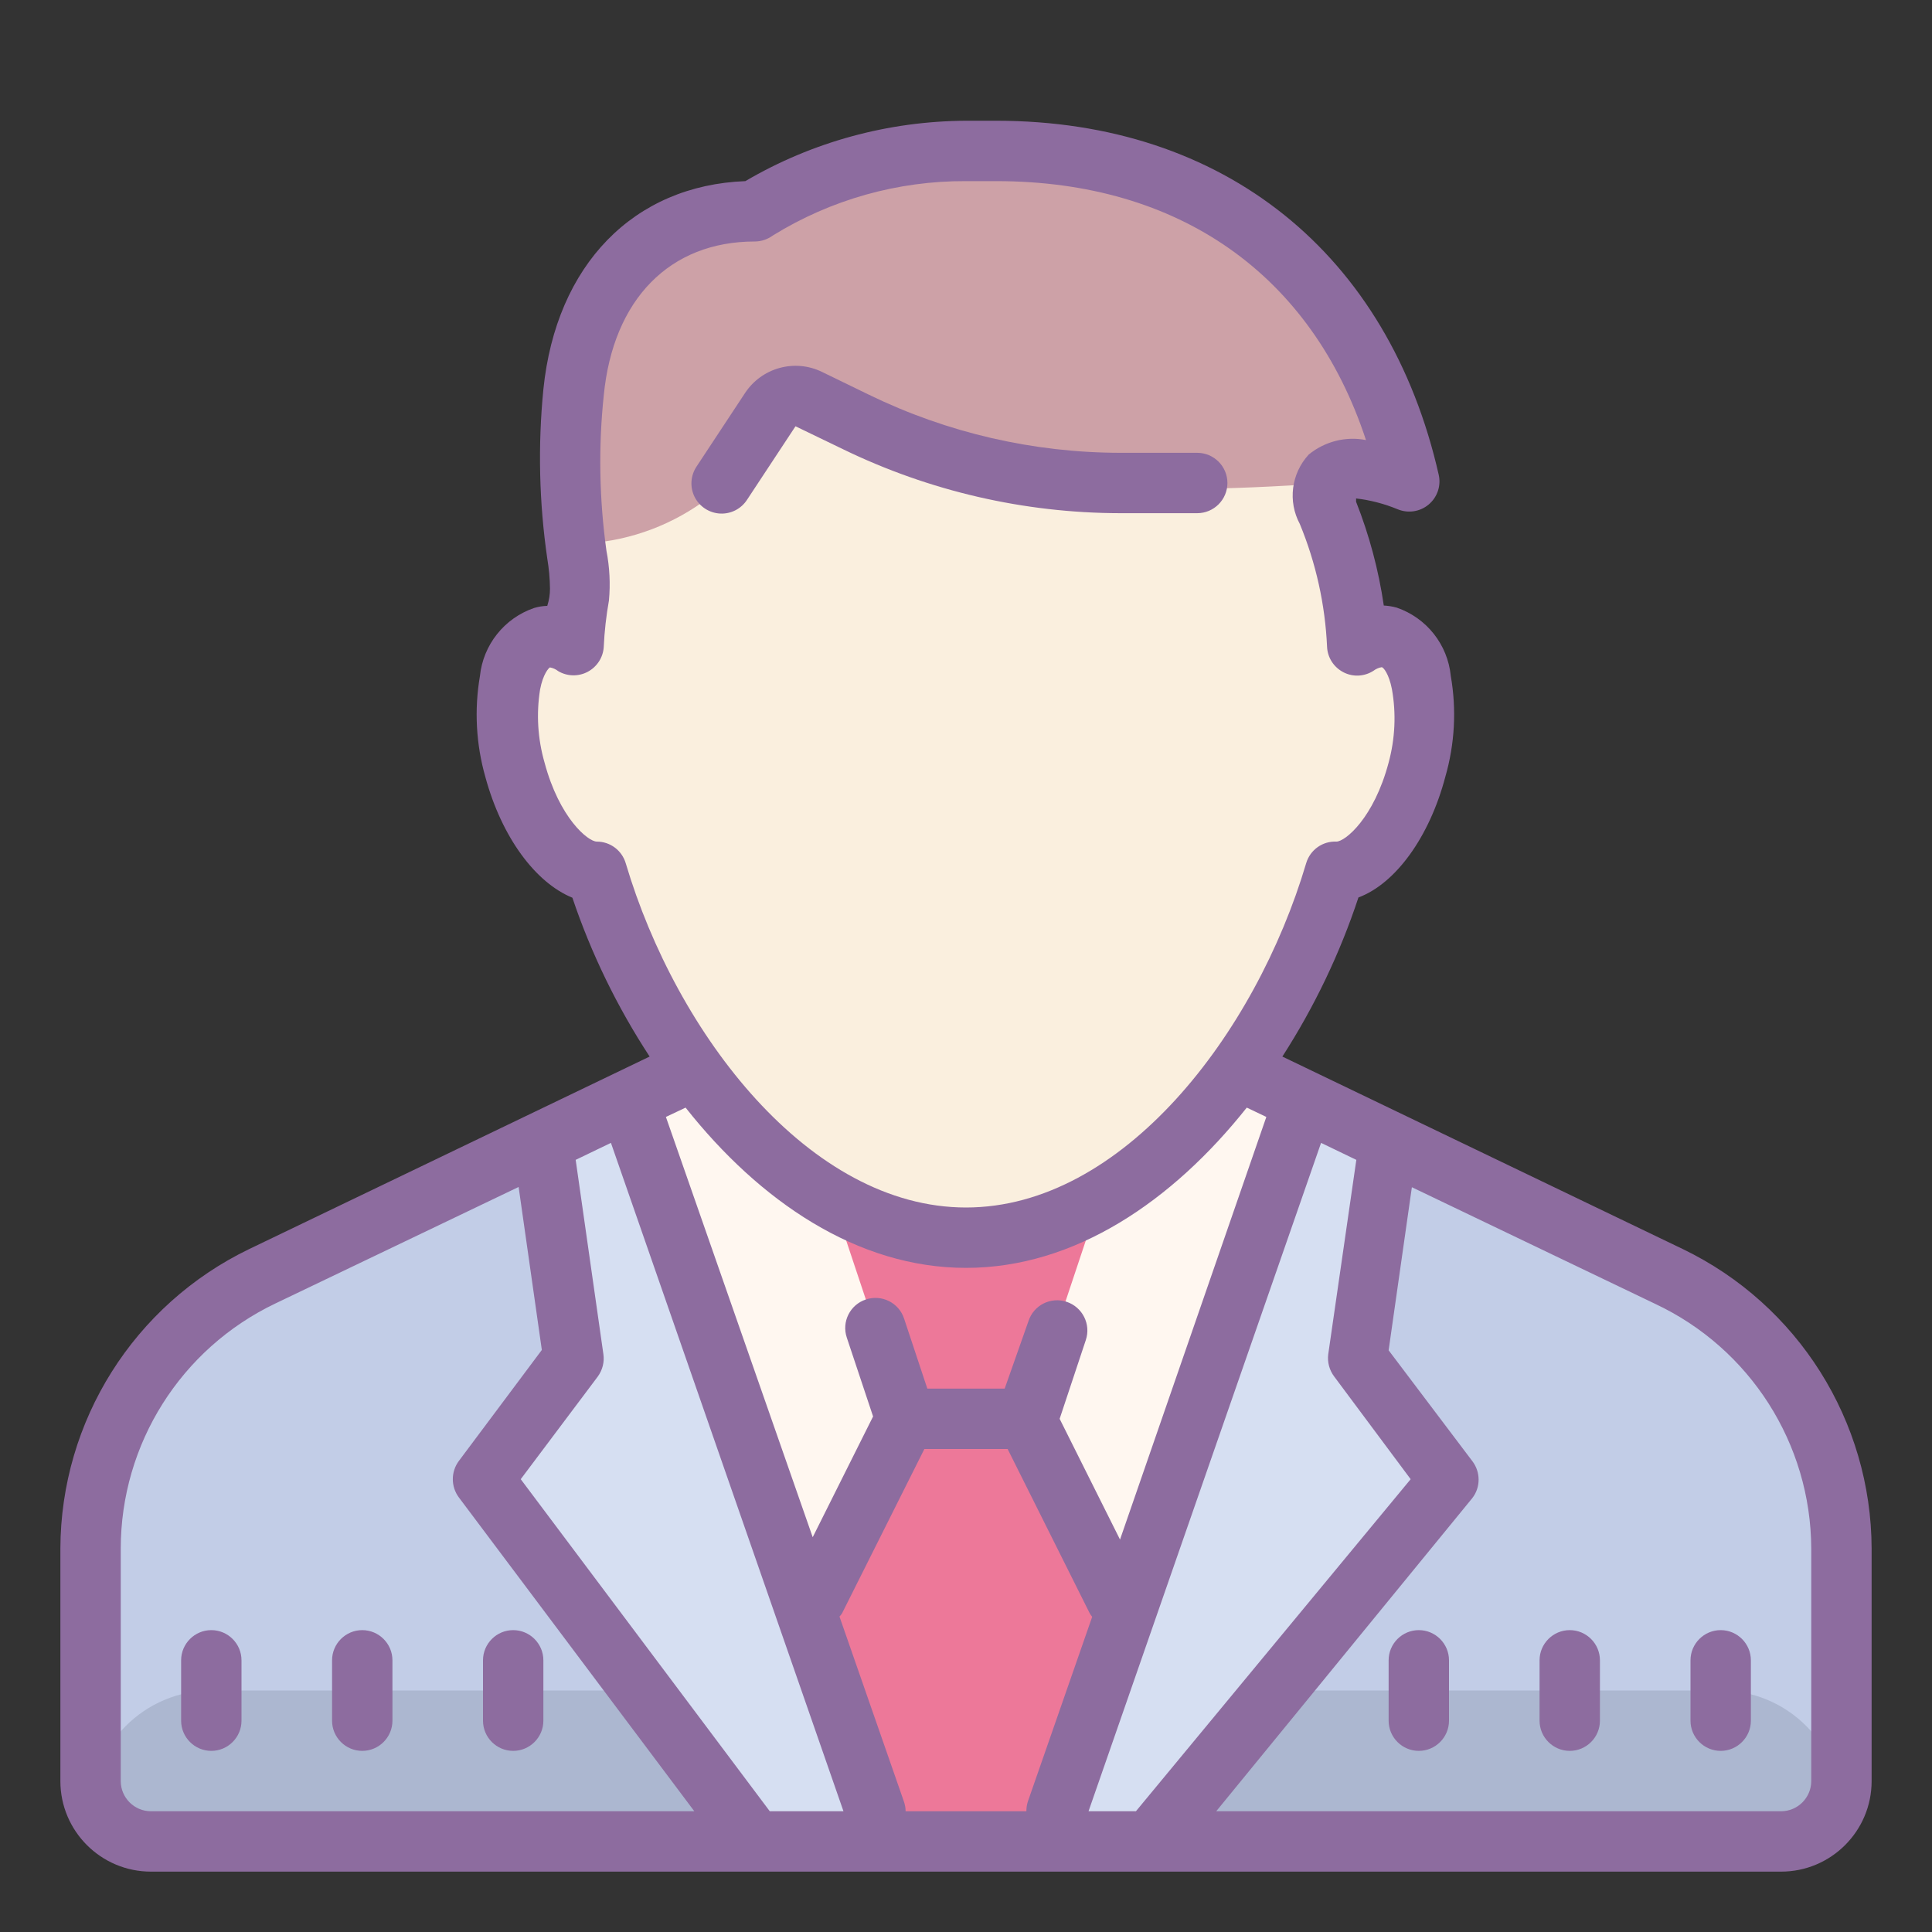 <?xml version="1.0" encoding="UTF-8"?>
<svg xmlns="http://www.w3.org/2000/svg" xmlns:xlink="http://www.w3.org/1999/xlink" viewBox="0 0 64 64" version="1.1" width="200px" height="200px">
<rect x="0" y="0" width="64" height="64" fill="#333333" stroke="none"/>
<g id="surface1">
<path style=" fill:#C2CDE7;" d="M 61 59.379 C 61 59.934 60.551 60.379 60 60.379 L 4 60.379 C 3.449 60.379 3 59.934 3 59.379 L 3 51.379 C 3.023 47.805 5.078 44.555 8.301 43 L 22.371 36.27 C 24.922 39.48 28.281 41.77 32 41.77 C 35.719 41.77 39.078 39.48 41.629 36.27 L 55.699 43 C 58.93 44.559 60.988 47.824 61 51.41 Z "/>
<path style=" fill:#ACB7D0;" d="M 57 56 L 7 56 C 4.789 56 3 57.789 3 60 C 3 60.551 3.449 61 4 61 L 60 61 C 60.551 61 61 60.551 61 60 C 61 57.789 59.211 56 57 56 Z "/>
<path style=" fill:#FAEFDE;" d="M 19.07 28.129 C 18.762 28.129 17.762 27.309 17.238 25.359 C 16.719 23.41 17.191 22.09 17.43 22.031 C 17.43 22.031 19.328 21.699 19.352 21.32 C 19.375 20.773 19.434 20.23 19.531 19.691 C 19.586 19.113 19.559 18.531 19.449 17.961 C 19.188 16.16 19.141 14.332 19.32 12.52 C 19.66 9.141 21.641 7.129 24.629 7.129 C 24.855 7.129 25.078 7.055 25.262 6.922 C 27.285 5.664 29.617 5 32 5 L 33.059 5 C 39.48 5 44.059 8.281 46.012 14.07 C 45.281 13.988 45.52 14.5 45.012 15 C 44.5 15.5 43.23 15.699 43.711 17 C 44.289 18.367 44.629 19.828 44.711 21.309 C 44.711 21.691 46.609 21.02 46.629 21.02 C 46.891 21.109 47.352 23.391 46.82 25.352 C 46.289 27.309 45.301 28.121 44.988 28.121 C 44.531 28.137 44.129 28.441 43.988 28.879 C 42.211 34.879 37.551 40.93 32.07 40.93 C 26.59 40.93 21.859 34.871 20.078 28.879 C 19.945 28.438 19.535 28.133 19.07 28.129 Z "/>
<path style=" fill:#CDA1A7;" d="M 19.449 18 C 22.438 17.797 25.016 15.828 26 13 C 29 14 30 17 44 16 C 45.391 15.898 45.602 16.391 46 16 C 46.398 15.609 45.281 14 46 14.07 C 44.109 8.281 39.469 5 33.059 5 L 32 5 C 29.617 4.992 27.277 5.648 25.25 6.898 C 25.066 7.035 24.848 7.109 24.621 7.109 C 21.621 7.109 19.621 9.109 19.309 12.5 C 19.133 14.312 19.176 16.137 19.441 17.941 Z "/>
<path style=" fill:#FFF7F0;" d="M 32 40.93 C 28.82 40.93 25.922 38.93 23.699 36 L 21 36 L 29 61 L 35 61 L 43 36 L 40.301 36 C 38.078 38.891 35.18 40.93 32 40.93 Z "/>
<path style=" fill:#ED7899;" d="M 36 61 L 28 61 L 27.051 53.66 L 30 47 L 34 47 L 36.969 53.781 Z "/>
<path style=" fill:#ED7899;" d="M 28 41 L 36 41 L 34 47 L 30 47 Z "/>
<path style=" fill:#D6DFF2;" d="M 21 36.559 C 21 37 29 61 29 61 L 24.559 61 L 16 49 L 19 45 L 18 37 Z "/>
<path style=" fill:#D6DFF2;" d="M 43 36.559 C 43 37 34 61 34 61 L 38.441 61 L 47 49 L 45 45 L 46 37 Z "/>
<path style=" fill:#8D6C9F;" d="M 47 54 C 46.449 54 46 54.449 46 55 L 46 57 C 46 57.551 46.449 58 47 58 C 47.551 58 48 57.551 48 57 L 48 55 C 48 54.449 47.551 54 47 54 Z "/>
<path style=" fill:#8D6C9F;" d="M 52 54 C 51.449 54 51 54.449 51 55 L 51 57 C 51 57.551 51.449 58 52 58 C 52.551 58 53 57.551 53 57 L 53 55 C 53 54.449 52.551 54 52 54 Z "/>
<path style=" fill:#8D6C9F;" d="M 56 55 L 56 57 C 56 57.551 56.449 58 57 58 C 57.551 58 58 57.551 58 57 L 58 55 C 58 54.449 57.551 54 57 54 C 56.449 54 56 54.449 56 55 Z "/>
<path style=" fill:#8D6C9F;" d="M 17 54 C 16.449 54 16 54.449 16 55 L 16 57 C 16 57.551 16.449 58 17 58 C 17.551 58 18 57.551 18 57 L 18 55 C 18 54.449 17.551 54 17 54 Z "/>
<path style=" fill:#8D6C9F;" d="M 12 54 C 11.449 54 11 54.449 11 55 L 11 57 C 11 57.551 11.449 58 12 58 C 12.551 58 13 57.551 13 57 L 13 55 C 13 54.449 12.551 54 12 54 Z "/>
<path style=" fill:#8D6C9F;" d="M 7 54 C 6.449 54 6 54.449 6 55 L 6 57 C 6 57.551 6.449 58 7 58 C 7.551 58 8 57.551 8 57 L 8 55 C 8 54.449 7.551 54 7 54 Z "/>
<path style=" fill:#8D6C9F;" d="M 55.75 41.379 L 42.48 35 C 43.539 33.355 44.387 31.586 45 29.73 C 46.23 29.27 47.352 27.73 47.879 25.73 C 48.191 24.645 48.254 23.504 48.059 22.391 C 47.957 21.352 47.258 20.469 46.27 20.129 C 46.129 20.09 45.984 20.066 45.84 20.059 C 45.668 18.883 45.359 17.727 44.922 16.621 L 44.922 16.512 C 45.395 16.566 45.859 16.688 46.301 16.871 C 46.645 17.012 47.039 16.953 47.324 16.715 C 47.613 16.473 47.742 16.094 47.66 15.73 C 46 8.41 40.559 4 33 4 L 32 4 C 29.43 4.012 26.906 4.699 24.691 6 C 21 6.141 18.422 8.762 18 12.898 C 17.816 14.766 17.859 16.645 18.129 18.5 C 18.184 18.832 18.215 19.164 18.219 19.5 C 18.219 19.688 18.191 19.875 18.129 20.07 C 17.98 20.074 17.832 20.098 17.691 20.141 C 16.703 20.48 16.004 21.363 15.898 22.398 C 15.707 23.512 15.77 24.656 16.078 25.738 C 16.621 27.738 17.738 29.238 18.961 29.738 C 19.586 31.594 20.449 33.363 21.52 35 L 8.25 41.379 C 4.441 43.219 2.012 47.07 2 51.301 L 2 59 C 2 60.656 3.344 62 5 62 L 59 62 C 60.656 62 62 60.656 62 59 L 62 51.301 C 61.988 47.07 59.559 43.219 55.75 41.379 Z M 44.199 45.602 L 46.73 49 L 37.629 60 L 36.059 60 L 43.762 37.859 L 44.93 38.422 L 44 44.859 C 43.965 45.125 44.039 45.391 44.199 45.602 Z M 25.5 60 L 17.25 49 L 19.801 45.602 C 19.957 45.387 20.027 45.121 19.988 44.859 L 19.07 38.422 L 20.238 37.859 L 27.941 60 Z M 29.941 59.672 L 27.809 53.551 C 27.84 53.52 27.867 53.484 27.891 53.449 L 30.621 48 L 33.379 48 L 36.102 53.449 C 36.125 53.488 36.152 53.523 36.18 53.559 L 34.051 59.672 C 34.016 59.777 34 59.887 34 60 L 30 60 C 30 59.887 29.977 59.777 29.941 59.672 Z M 19.77 27.879 C 19.48 27.879 18.531 27.102 18.039 25.262 C 17.812 24.473 17.762 23.648 17.891 22.84 C 17.988 22.328 18.18 22.121 18.219 22.109 C 18.32 22.129 18.41 22.168 18.488 22.23 C 18.789 22.41 19.16 22.418 19.469 22.254 C 19.777 22.09 19.98 21.777 20 21.43 C 20.023 20.914 20.082 20.398 20.172 19.891 C 20.223 19.344 20.195 18.789 20.09 18.25 C 19.852 16.543 19.82 14.812 20 13.102 C 20.309 9.91 22.191 8 25 8 C 25.215 8 25.426 7.93 25.602 7.801 C 27.523 6.613 29.742 5.988 32 6 L 33 6 C 39.07 6 43.449 9.102 45.25 14.578 C 44.578 14.445 43.879 14.625 43.352 15.059 C 42.773 15.688 42.656 16.609 43.059 17.359 C 43.594 18.656 43.898 20.031 43.961 21.43 C 43.977 21.785 44.184 22.105 44.504 22.27 C 44.82 22.434 45.199 22.414 45.5 22.219 C 45.578 22.16 45.672 22.117 45.77 22.102 C 45.828 22.102 46.012 22.328 46.109 22.828 C 46.254 23.637 46.215 24.469 46 25.262 C 45.512 27.102 44.559 27.879 44.27 27.879 C 43.812 27.859 43.402 28.152 43.27 28.59 C 41.59 34.262 37.18 40 32 40 C 26.82 40 22.41 34.262 20.73 28.602 C 20.605 28.172 20.215 27.879 19.77 27.879 Z M 32 42 C 35.602 42 38.84 39.789 41.301 36.691 L 41.949 37 L 37.102 51 L 35.102 47 L 35.969 44.391 C 36.145 43.867 35.859 43.301 35.336 43.125 C 34.809 42.949 34.242 43.234 34.07 43.762 L 33.281 46 L 30.719 46 L 29.949 43.68 C 29.777 43.156 29.211 42.871 28.684 43.047 C 28.16 43.219 27.875 43.785 28.051 44.309 L 28.922 46.922 L 26.922 50.922 L 22.059 37 L 22.711 36.691 C 25.16 39.789 28.398 42 32 42 Z M 4 59 L 4 51.301 C 4 47.832 5.992 44.676 9.121 43.18 L 17.18 39.32 L 17.949 44.719 L 15.199 48.398 C 14.934 48.754 14.934 49.246 15.199 49.602 L 23 60 L 5 60 C 4.449 60 4 59.551 4 59 Z M 60 59 C 60 59.551 59.551 60 59 60 L 40.289 60 L 48.77 49.629 C 49.051 49.27 49.051 48.762 48.77 48.398 L 46 44.73 L 46.77 39.328 L 54.828 43.191 C 57.973 44.668 59.988 47.824 60 51.301 Z "/>
<path style=" fill:#8D6C9F;" d="M 27.922 14.879 C 30.785 16.27 33.926 16.996 37.109 17 L 39.66 17 C 40.211 17 40.66 16.551 40.66 16 C 40.66 15.449 40.211 15 39.66 15 L 37.109 15 C 34.227 14.996 31.383 14.34 28.789 13.078 L 27.23 12.32 C 26.324 11.879 25.234 12.18 24.68 13.02 L 23.078 15.449 C 22.875 15.75 22.848 16.133 23.008 16.457 C 23.168 16.781 23.492 16.992 23.852 17.012 C 24.215 17.031 24.555 16.855 24.75 16.551 L 26.352 14.121 Z "/>
</g>
</svg>
